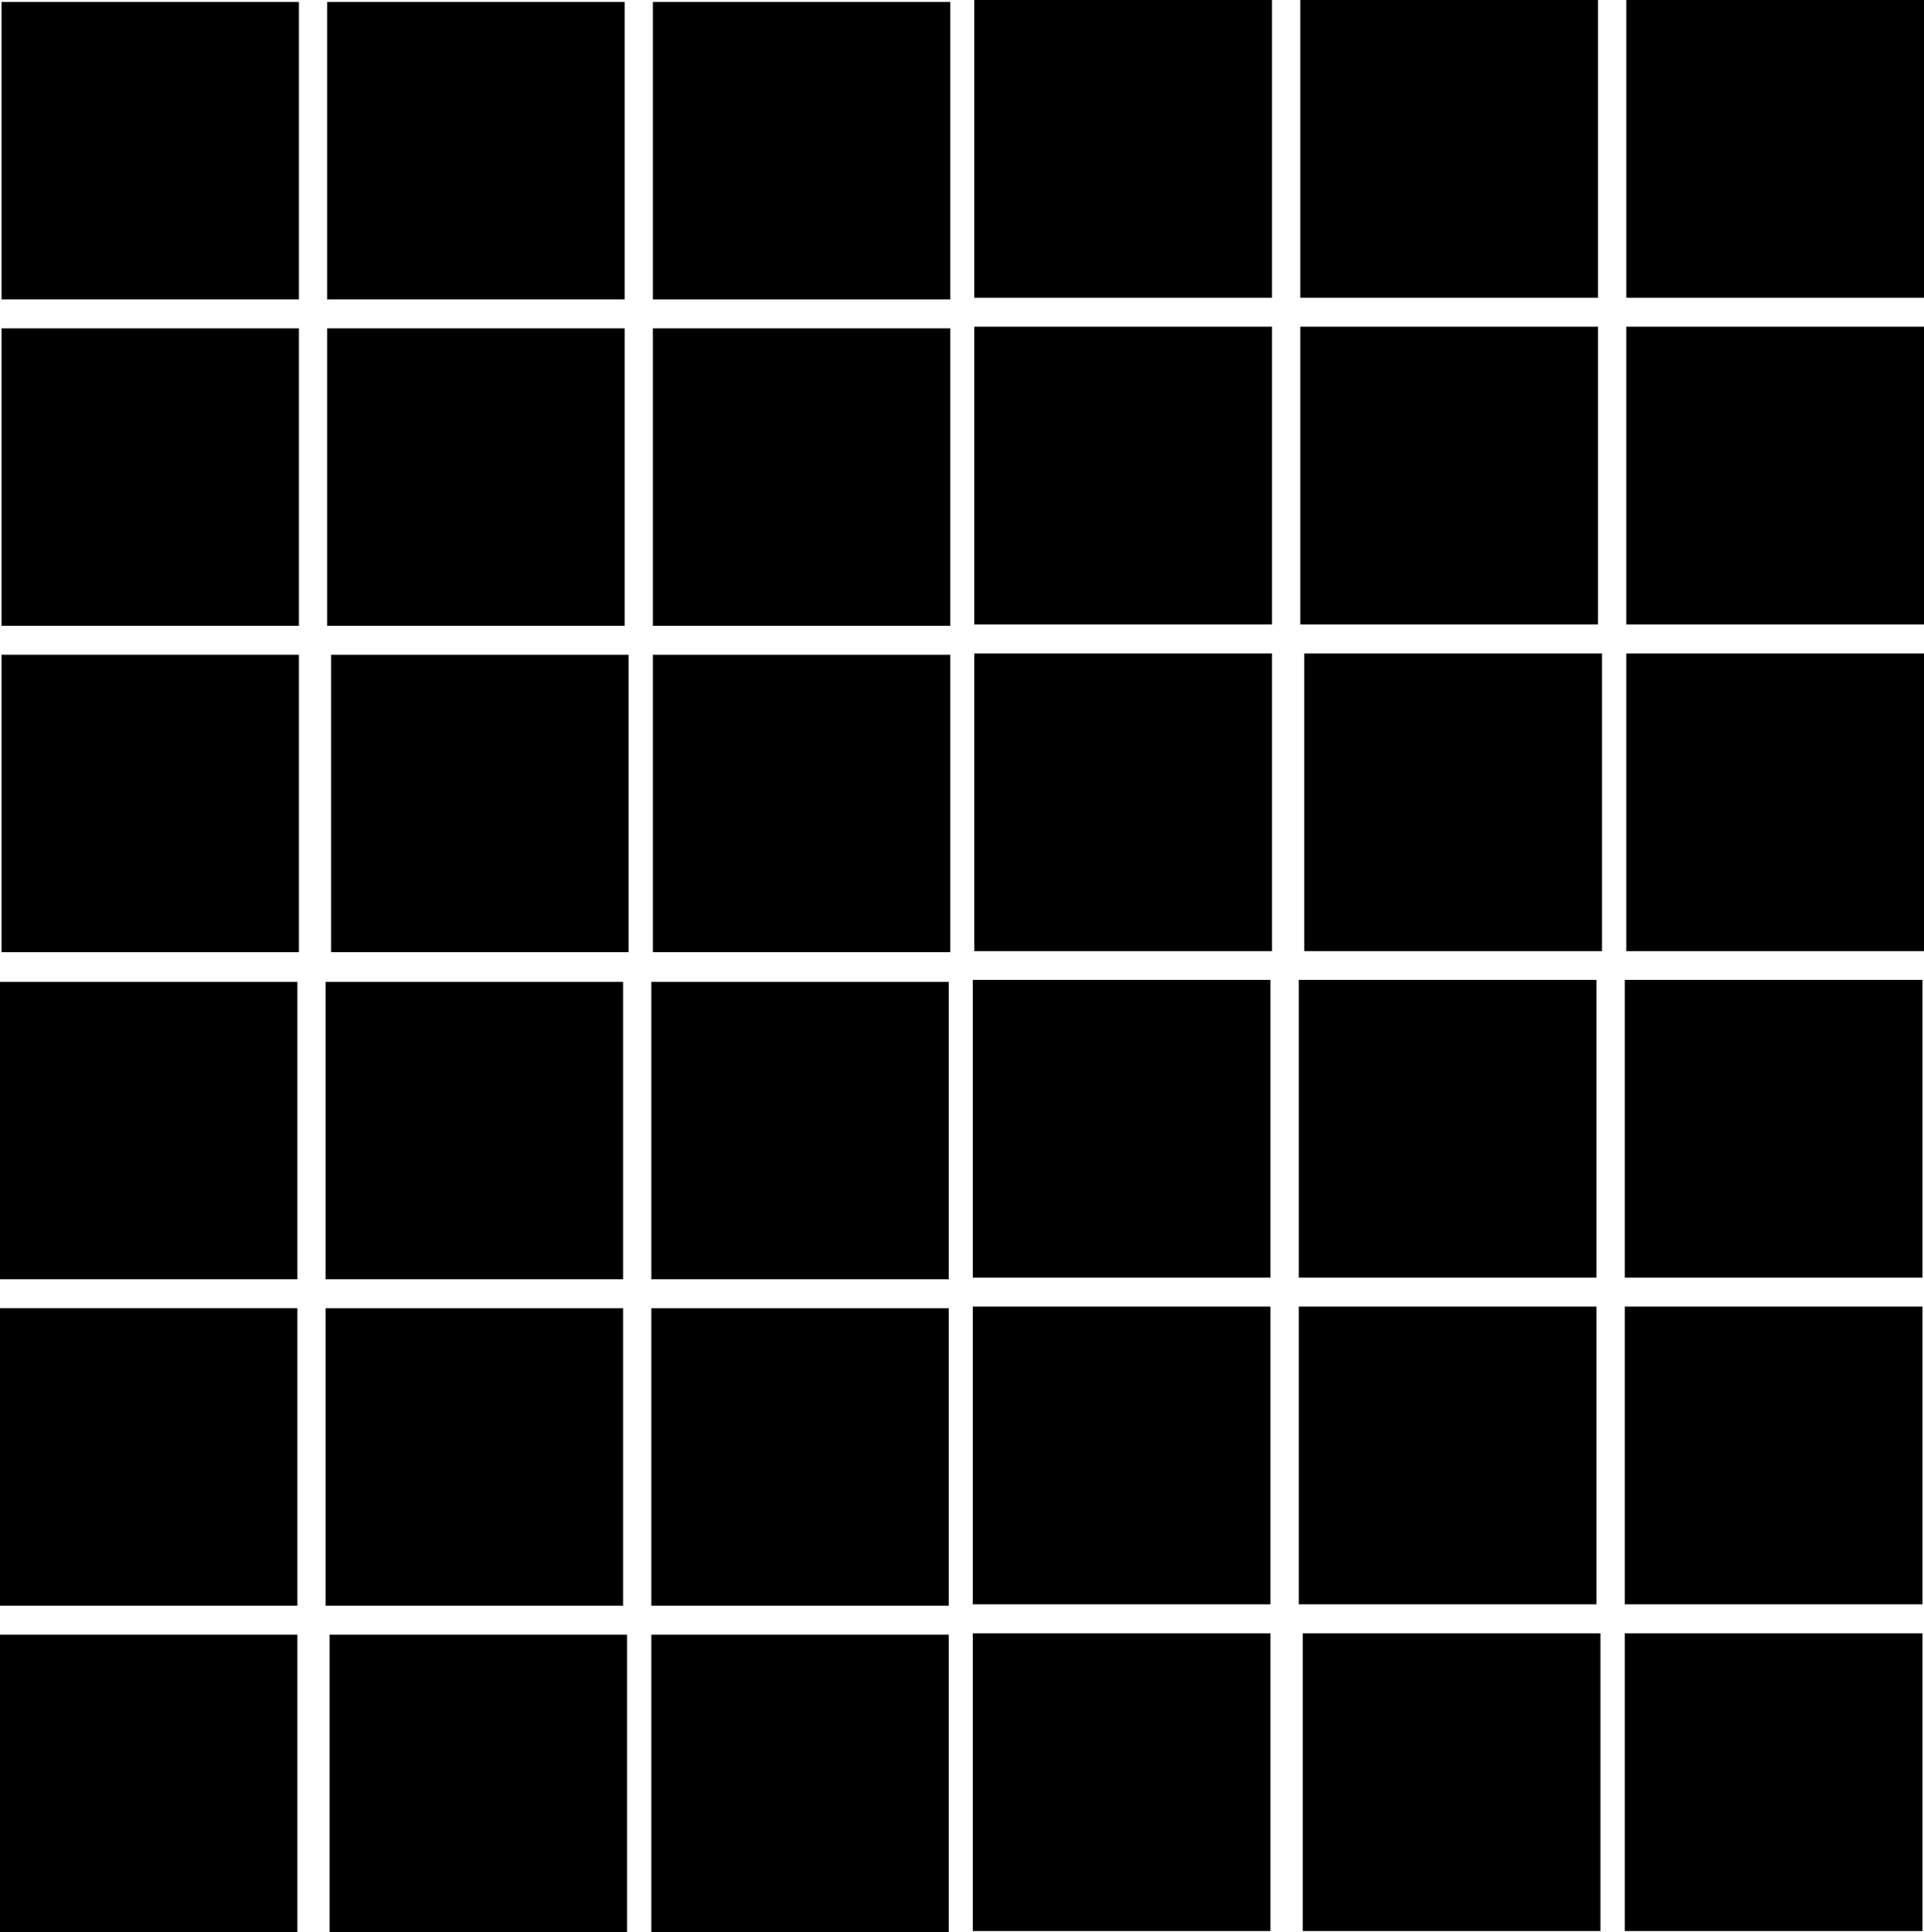 <?xml version="1.0" encoding="UTF-8"?>
<svg id="Ebene_1" data-name="Ebene 1" xmlns="http://www.w3.org/2000/svg" viewBox="0 0 480.62 482.56">
  <g>
    <rect x="163.59" y="164.03" width="73.29" height="73.29"/>
    <path d="M236.38,164.53v72.29h-72.29v-72.29h72.29M237.38,163.53h-74.29v74.29h74.29v-74.29h0Z"/>
  </g>
  <g>
    <rect x="83.23" y="164.03" width="73.29" height="73.29"/>
    <path d="M156.01,164.53v72.29h-72.29v-72.29h72.29M157.01,163.53h-74.29v74.29h74.29v-74.29h0Z"/>
  </g>
  <g>
    <rect x=".88" y="164.03" width="73.29" height="73.29"/>
    <path d="M73.67,164.53v72.29H1.38v-72.29h72.29M74.67,163.53H.38v74.29h74.29v-74.29h0Z"/>
  </g>
  <g>
    <rect x="163.59" y="82.51" width="73.29" height="73.29"/>
    <path d="M236.38,83.01v72.29h-72.29v-72.29h72.29M237.38,82.01h-74.29v74.29h74.29v-74.29h0Z"/>
  </g>
  <g>
    <rect x="82.24" y="82.51" width="73.29" height="73.29"/>
    <path d="M155.03,83.01v72.29h-72.29v-72.29h72.29M156.03,82.01h-74.29v74.29h74.29v-74.29h0Z"/>
  </g>
  <g>
    <rect x=".88" y="82.51" width="73.29" height="73.29"/>
    <path d="M73.67,83.01v72.29H1.38v-72.29h72.29M74.67,82.01H.38v74.29h74.29v-74.29h0Z"/>
  </g>
  <g>
    <rect x="163.59" y=".99" width="73.29" height="73.29"/>
    <path d="M236.38,1.49v72.29h-72.29V1.49h72.29M237.38.49h-74.29v74.29h74.29V.49h0Z"/>
  </g>
  <g>
    <rect x="82.24" y=".99" width="73.29" height="73.29"/>
    <path d="M155.03,1.49v72.29h-72.29V1.49h72.29M156.03.49h-74.29v74.29h74.29V.49h0Z"/>
  </g>
  <g>
    <rect x=".88" y=".99" width="73.29" height="73.29"/>
    <path d="M73.67,1.49v72.29H1.38V1.49h72.29M74.67.49H.38v74.29h74.29V.49h0Z"/>
  </g>
  <g>
    <rect x="406.76" y="163.7" width="73.36" height="73.36"/>
    <path d="M479.62,164.2v72.36h-72.36v-72.36h72.36M480.62,163.2h-74.36v74.36h74.36v-74.36h0Z"/>
  </g>
  <g>
    <rect x="326.31" y="163.7" width="73.36" height="73.36"/>
    <path d="M399.17,164.2v72.36h-72.36v-72.36h72.36M400.17,163.2h-74.36v74.36h74.36v-74.36h0Z"/>
  </g>
  <g>
    <rect x="243.88" y="163.7" width="73.36" height="73.36"/>
    <path d="M316.74,164.2v72.36h-72.36v-72.36h72.36M317.74,163.2h-74.36v74.36h74.36v-74.36h0Z"/>
  </g>
  <g>
    <rect x="406.76" y="82.1" width="73.36" height="73.36"/>
    <path d="M479.62,82.6v72.36h-72.36v-72.36h72.36M480.62,81.6h-74.36v74.36h74.36v-74.36h0Z"/>
  </g>
  <g>
    <rect x="325.32" y="82.1" width="73.36" height="73.36"/>
    <path d="M398.18,82.6v72.36h-72.36v-72.36h72.36M399.18,81.6h-74.36v74.36h74.36v-74.36h0Z"/>
  </g>
  <g>
    <rect x="243.88" y="82.1" width="73.36" height="73.36"/>
    <path d="M316.74,82.6v72.36h-72.36v-72.36h72.36M317.74,81.6h-74.36v74.36h74.36v-74.36h0Z"/>
  </g>
  <g>
    <rect x="406.76" y=".5" width="73.36" height="73.36"/>
    <path d="M479.62,1v72.36h-72.36V1h72.36M480.62,0h-74.36v74.36h74.36V0h0Z"/>
  </g>
  <g>
    <rect x="325.32" y=".5" width="73.36" height="73.36"/>
    <path d="M398.18,1v72.36h-72.36V1h72.36M399.18,0h-74.36v74.36h74.36V0h0Z"/>
  </g>
  <g>
    <rect x="243.88" y=".5" width="73.36" height="73.36"/>
    <path d="M316.74,1v72.36h-72.36V1h72.36M317.74,0h-74.36v74.36h74.36V0h0Z"/>
  </g>
  <g>
    <rect x="163.21" y="408.77" width="73.29" height="73.29"/>
    <path d="M236,409.27v72.29h-72.29v-72.29h72.29M237,408.27h-74.29v74.29h74.29v-74.29h0Z"/>
  </g>
  <g>
    <rect x="82.84" y="408.77" width="73.29" height="73.29"/>
    <path d="M155.63,409.27v72.29h-72.29v-72.29h72.29M156.63,408.27h-74.29v74.29h74.29v-74.29h0Z"/>
  </g>
  <g>
    <rect x=".5" y="408.77" width="73.29" height="73.29"/>
    <path d="M73.29,409.27v72.29H1v-72.29h72.29M74.29,408.27H0v74.29h74.29v-74.29h0Z"/>
  </g>
  <g>
    <rect x="163.21" y="327.25" width="73.29" height="73.29"/>
    <path d="M236,327.75v72.29h-72.29v-72.29h72.29M237,326.75h-74.29v74.29h74.29v-74.29h0Z"/>
  </g>
  <g>
    <rect x="81.86" y="327.25" width="73.29" height="73.29"/>
    <path d="M154.64,327.75v72.29h-72.29v-72.29h72.29M155.64,326.75h-74.29v74.29h74.29v-74.29h0Z"/>
  </g>
  <g>
    <rect x=".5" y="327.25" width="73.29" height="73.29"/>
    <path d="M73.29,327.75v72.29H1v-72.29h72.29M74.29,326.75H0v74.29h74.29v-74.29h0Z"/>
  </g>
  <g>
    <rect x="163.21" y="245.73" width="73.29" height="73.29"/>
    <path d="M236,246.23v72.29h-72.29v-72.29h72.29M237,245.23h-74.29v74.29h74.29v-74.29h0Z"/>
  </g>
  <g>
    <rect x="81.86" y="245.73" width="73.29" height="73.29"/>
    <path d="M154.64,246.23v72.29h-72.29v-72.29h72.29M155.64,245.23h-74.29v74.29h74.29v-74.29h0Z"/>
  </g>
  <g>
    <rect x=".5" y="245.73" width="73.29" height="73.29"/>
    <path d="M73.29,246.23v72.29H1v-72.29h72.29M74.29,245.23H0v74.29h74.29v-74.29h0Z"/>
  </g>
  <g>
    <rect x="406.37" y="408.44" width="73.36" height="73.36"/>
    <path d="M479.24,408.94v72.36h-72.36v-72.36h72.36M480.24,407.94h-74.36v74.36h74.36v-74.36h0Z"/>
  </g>
  <g>
    <rect x="325.93" y="408.44" width="73.36" height="73.36"/>
    <path d="M398.79,408.94v72.36h-72.36v-72.36h72.36M399.79,407.94h-74.36v74.36h74.36v-74.36h0Z"/>
  </g>
  <g>
    <rect x="243.5" y="408.44" width="73.36" height="73.36"/>
    <path d="M316.36,408.94v72.36h-72.36v-72.36h72.36M317.36,407.94h-74.36v74.36h74.36v-74.36h0Z"/>
  </g>
  <g>
    <rect x="406.37" y="326.84" width="73.36" height="73.36"/>
    <path d="M479.24,327.34v72.36h-72.36v-72.36h72.36M480.24,326.34h-74.36v74.36h74.36v-74.36h0Z"/>
  </g>
  <g>
    <rect x="324.94" y="326.84" width="73.36" height="73.36"/>
    <path d="M397.8,327.34v72.36h-72.36v-72.36h72.36M398.8,326.34h-74.36v74.36h74.36v-74.36h0Z"/>
  </g>
  <g>
    <rect x="243.5" y="326.84" width="73.36" height="73.36"/>
    <path d="M316.36,327.34v72.36h-72.36v-72.36h72.36M317.36,326.34h-74.36v74.36h74.36v-74.36h0Z"/>
  </g>
  <g>
    <rect x="406.37" y="245.24" width="73.36" height="73.36"/>
    <path d="M479.24,245.74v72.36h-72.36v-72.36h72.36M480.24,244.74h-74.36v74.36h74.36v-74.36h0Z"/>
  </g>
  <g>
    <rect x="324.94" y="245.24" width="73.36" height="73.36"/>
    <path d="M397.8,245.74v72.36h-72.36v-72.36h72.36M398.8,244.74h-74.36v74.36h74.36v-74.36h0Z"/>
  </g>
  <g>
    <rect x="243.5" y="245.24" width="73.36" height="73.36"/>
    <path d="M316.36,245.74v72.36h-72.36v-72.36h72.36M317.36,244.74h-74.36v74.36h74.36v-74.36h0Z"/>
  </g>
</svg>